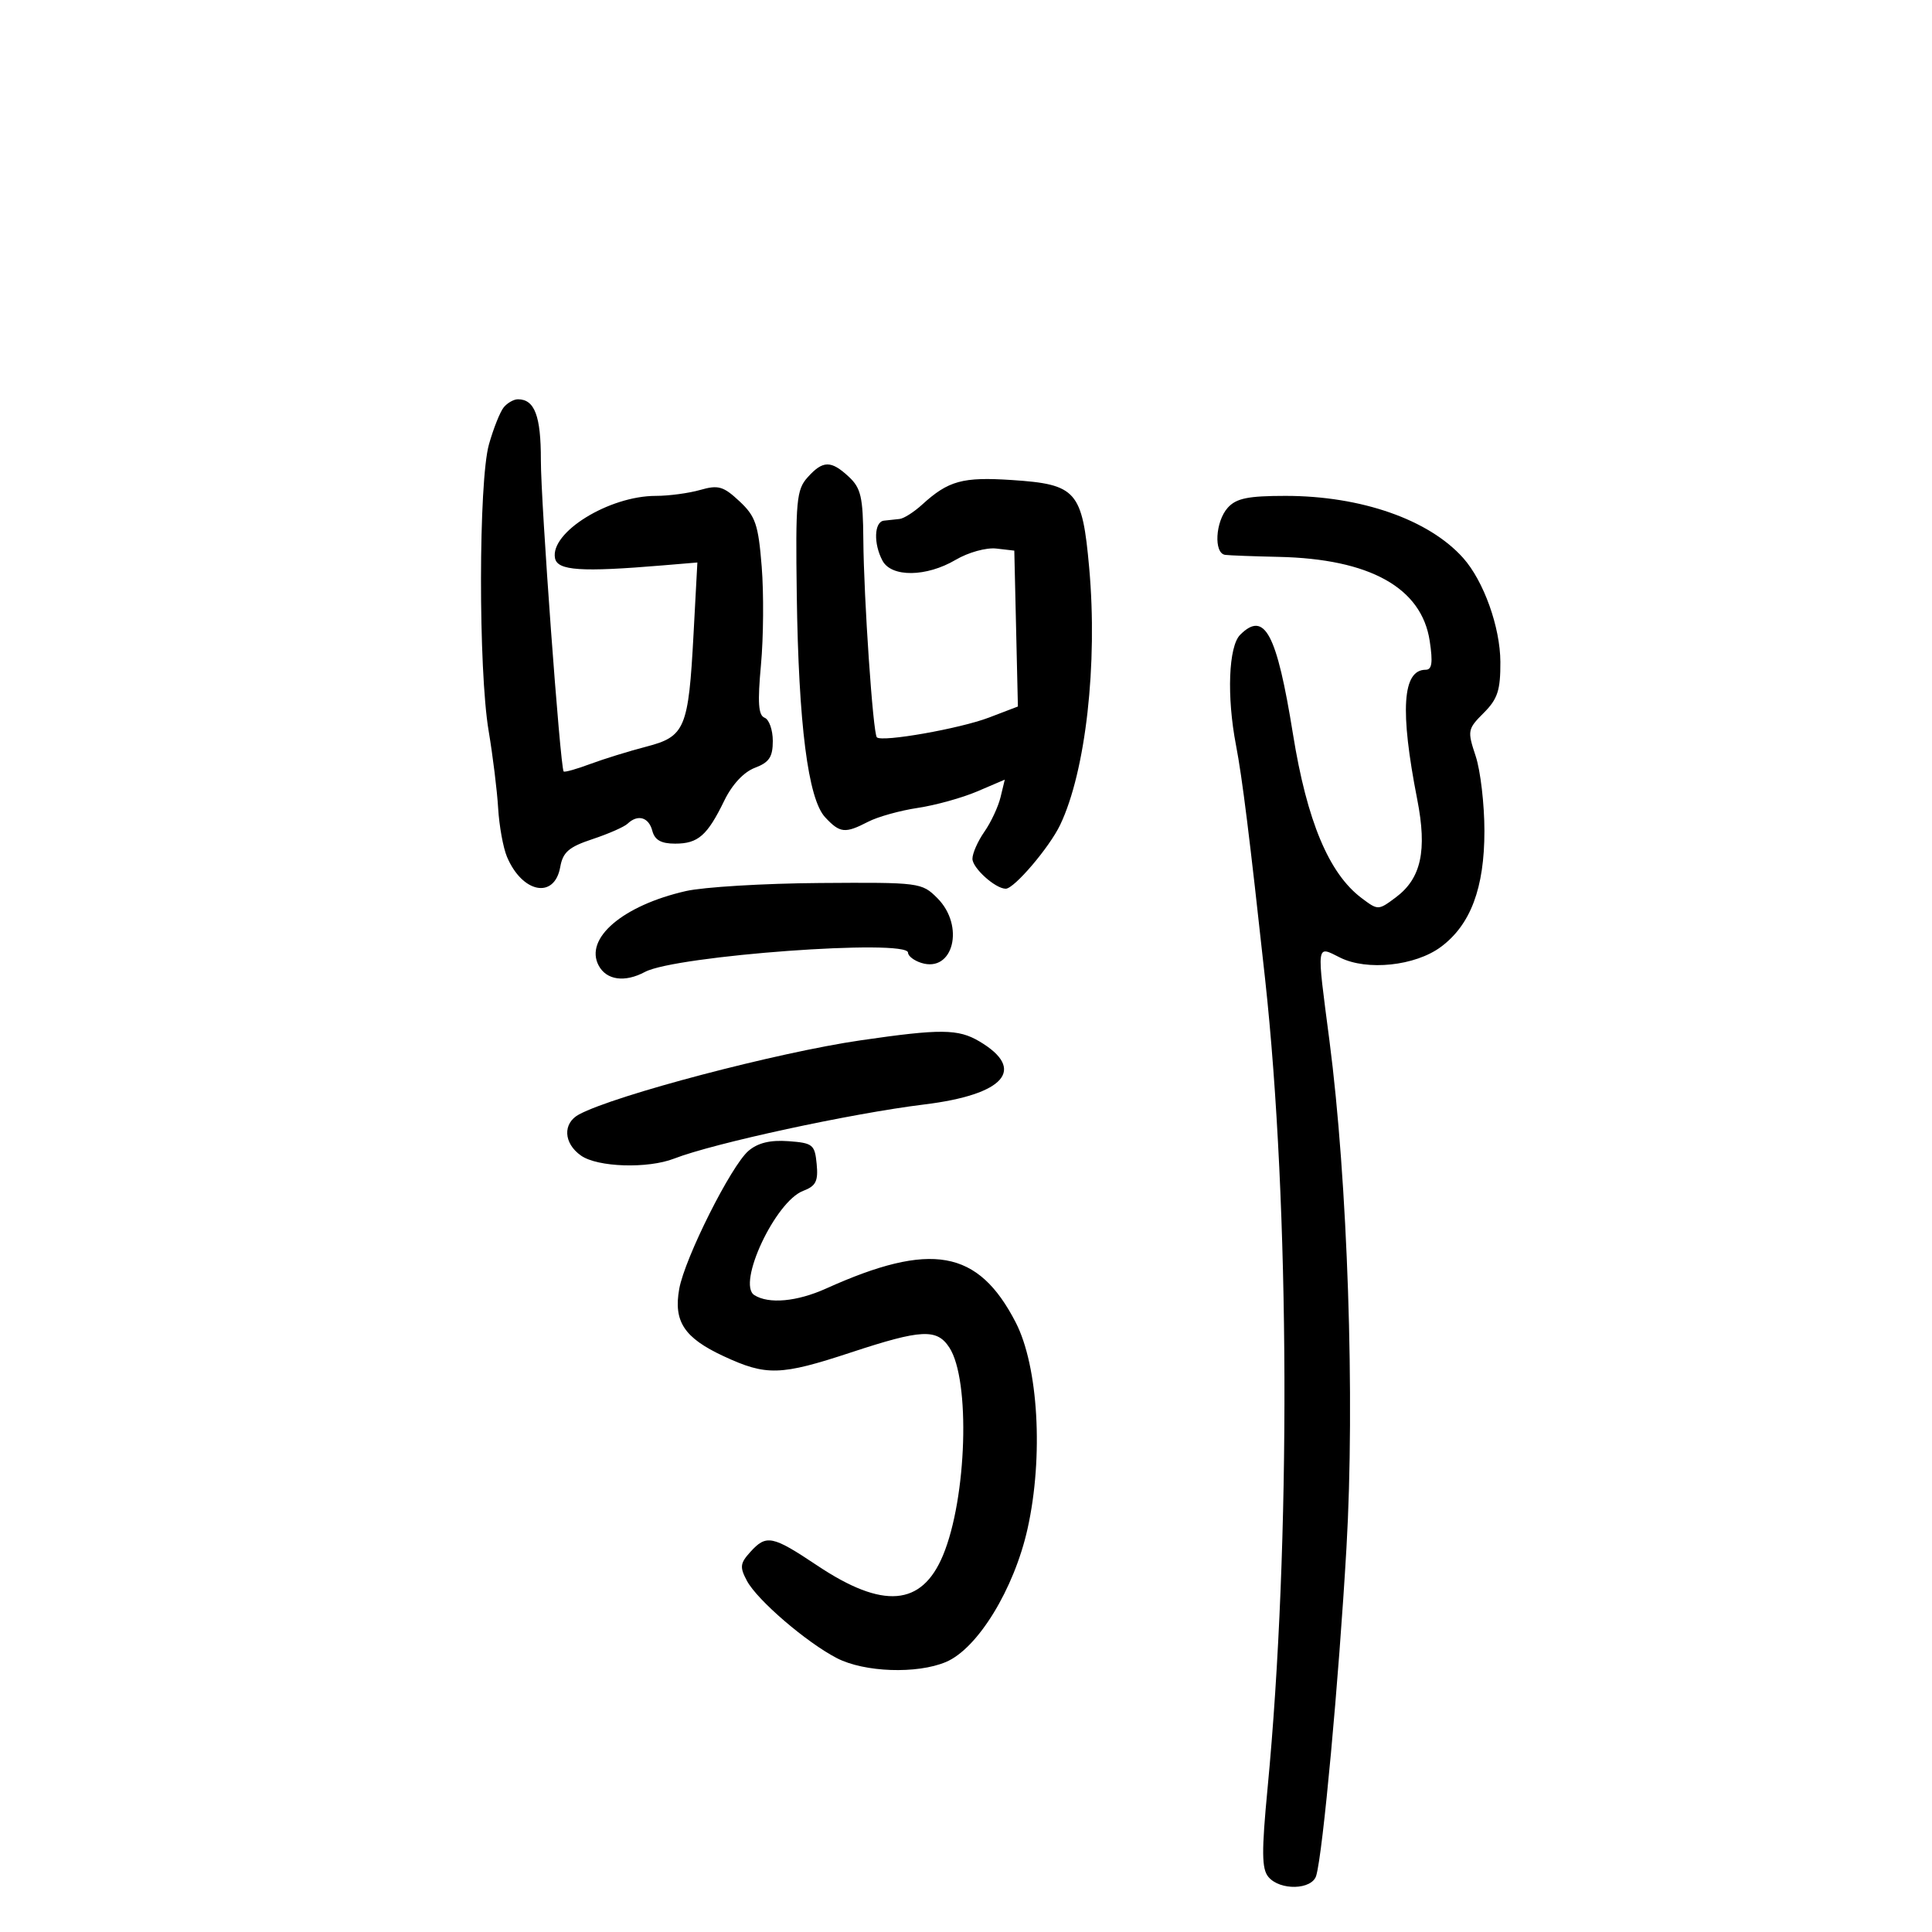 <svg xmlns="http://www.w3.org/2000/svg" width="300" height="300" viewBox="0 0 300 300" version="1.1">
	<path d="M 78.220 63.250 C 77.657 63.938, 76.624 66.525, 75.925 69 C 74.302 74.752, 74.269 103.964, 75.876 113.500 C 76.524 117.350, 77.189 122.750, 77.352 125.500 C 77.516 128.250, 78.132 131.643, 78.721 133.041 C 81.101 138.688, 86.096 139.650, 86.992 134.634 C 87.406 132.316, 88.330 131.517, 92 130.300 C 94.475 129.479, 96.928 128.401, 97.450 127.904 C 99.033 126.398, 100.737 126.885, 101.290 129 C 101.667 130.443, 102.654 131, 104.835 131 C 108.401 131, 109.826 129.752, 112.473 124.311 C 113.687 121.814, 115.498 119.873, 117.218 119.224 C 119.441 118.385, 120 117.548, 120 115.055 C 120 113.340, 119.426 111.717, 118.725 111.448 C 117.756 111.076, 117.621 109.101, 118.163 103.229 C 118.555 98.978, 118.607 92.126, 118.278 88.001 C 117.753 81.434, 117.324 80.171, 114.816 77.828 C 112.327 75.503, 111.532 75.274, 108.733 76.077 C 106.962 76.584, 103.860 77, 101.840 77 C 94.571 77, 85.398 82.668, 86.182 86.676 C 86.560 88.609, 90.212 88.854, 102.894 87.794 L 108.288 87.343 107.691 98.484 C 106.905 113.144, 106.385 114.378, 100.333 115.946 C 97.675 116.635, 93.756 117.848, 91.625 118.641 C 89.494 119.435, 87.648 119.952, 87.522 119.792 C 86.988 119.109, 83.972 77.886, 83.986 71.450 C 84 64.596, 83.021 62, 80.422 62 C 79.775 62, 78.784 62.563, 78.220 63.250 M 125.405 74.120 C 123.676 76.044, 123.521 77.734, 123.722 92.370 C 124 112.496, 125.475 124.060, 128.129 126.908 C 130.430 129.378, 131.213 129.458, 134.813 127.597 C 136.305 126.825, 139.770 125.859, 142.513 125.450 C 145.256 125.040, 149.418 123.886, 151.761 122.883 L 156.023 121.061 155.366 123.781 C 155.004 125.276, 153.874 127.694, 152.854 129.154 C 151.834 130.614, 151 132.501, 151 133.348 C 151 134.791, 154.568 138, 156.172 138 C 157.484 138, 162.961 131.572, 164.627 128.077 C 168.591 119.758, 170.470 103.115, 169.130 88.175 C 168.057 76.216, 167.164 75.202, 157.120 74.538 C 149.474 74.032, 147.269 74.637, 143.183 78.362 C 141.908 79.524, 140.333 80.524, 139.683 80.585 C 139.032 80.646, 137.938 80.764, 137.250 80.848 C 135.734 81.032, 135.617 84.415, 137.035 87.066 C 138.431 89.674, 143.855 89.608, 148.396 86.929 C 150.351 85.775, 153.145 85, 154.703 85.179 L 157.500 85.500 157.780 97.603 L 158.059 109.706 153.558 111.425 C 149.056 113.144, 136.945 115.278, 136.157 114.491 C 135.561 113.894, 134.126 92.917, 134.058 83.789 C 134.008 77.187, 133.685 75.785, 131.811 74.039 C 129.041 71.458, 127.783 71.474, 125.405 74.120 M 190.655 78.829 C 188.715 80.973, 188.441 85.928, 190.250 86.160 C 190.938 86.248, 194.668 86.388, 198.539 86.471 C 212.699 86.775, 220.748 91.252, 222.004 99.523 C 222.514 102.888, 222.358 104, 221.377 104 C 217.766 104, 217.355 110.297, 220.065 124.122 C 221.625 132.085, 220.683 136.401, 216.742 139.343 C 214.020 141.376, 213.981 141.376, 211.417 139.445 C 206.349 135.628, 202.944 127.490, 200.775 114.008 C 198.252 98.325, 196.366 94.777, 192.571 98.571 C 190.766 100.377, 190.471 108.153, 191.923 115.701 C 192.897 120.764, 194.024 129.822, 196.442 152 C 200.303 187.413, 200.463 239.635, 196.826 277.693 C 195.887 287.529, 195.911 290.188, 196.953 291.443 C 198.745 293.602, 203.726 293.472, 204.383 291.250 C 205.416 287.756, 207.882 261.011, 209.080 240.303 C 210.413 217.266, 209.271 183.339, 206.429 161.540 C 204.428 146.197, 204.347 146.827, 208.091 148.695 C 212.267 150.779, 219.739 149.992, 223.718 147.051 C 228.348 143.628, 230.500 137.910, 230.500 129.034 C 230.500 124.890, 229.888 119.657, 229.141 117.405 C 227.835 113.470, 227.884 113.207, 230.391 110.700 C 232.554 108.537, 232.996 107.186, 232.978 102.795 C 232.956 97.387, 230.388 90.213, 227.195 86.638 C 221.871 80.677, 211.345 77, 199.606 77 C 193.808 77, 191.970 77.375, 190.655 78.829 M 106.500 138.365 C 96.703 140.599, 90.710 145.721, 92.964 149.933 C 94.179 152.203, 97.023 152.593, 100.152 150.919 C 104.884 148.386, 141 145.746, 141 147.933 C 141 148.446, 141.922 149.158, 143.048 149.515 C 148.035 151.098, 149.855 143.765, 145.545 139.455 C 143.136 137.045, 142.803 137.002, 127.295 137.112 C 118.608 137.174, 109.250 137.738, 106.500 138.365 M 133.643 161.541 C 120.713 163.422, 95.504 170.054, 89.914 173.046 C 87.343 174.422, 87.493 177.532, 90.223 179.443 C 92.806 181.253, 100.585 181.500, 104.685 179.904 C 110.819 177.516, 132.246 172.879, 143.500 171.503 C 156.007 169.975, 159.435 166.051, 152.064 161.697 C 148.786 159.760, 146.046 159.737, 133.643 161.541 M 116.229 178.701 C 113.534 180.994, 106.326 195.361, 105.469 200.145 C 104.566 205.193, 106.239 207.737, 112.330 210.573 C 119.004 213.681, 121.183 213.618, 132.161 210 C 143.088 206.399, 145.486 206.281, 147.417 209.250 C 150.703 214.303, 150.140 232.606, 146.424 241.520 C 143.129 249.426, 137.114 249.913, 126.909 243.098 C 119.903 238.419, 118.999 238.238, 116.491 241.010 C 114.912 242.755, 114.846 243.344, 115.991 245.484 C 117.593 248.476, 125.227 255.035, 129.945 257.473 C 134.216 259.680, 142.389 259.969, 146.887 258.072 C 151.816 255.994, 157.474 246.750, 159.562 237.364 C 162.047 226.196, 161.239 212.171, 157.716 205.338 C 151.884 194.024, 144.597 192.725, 128.261 200.089 C 123.749 202.123, 119.372 202.522, 117.133 201.104 C 114.394 199.368, 120.388 186.563, 124.710 184.920 C 126.691 184.167, 127.070 183.416, 126.813 180.751 C 126.522 177.724, 126.219 177.479, 122.421 177.201 C 119.608 176.995, 117.687 177.460, 116.229 178.701" stroke="none" fill="black" fill-rule="evenodd"/>
</svg>